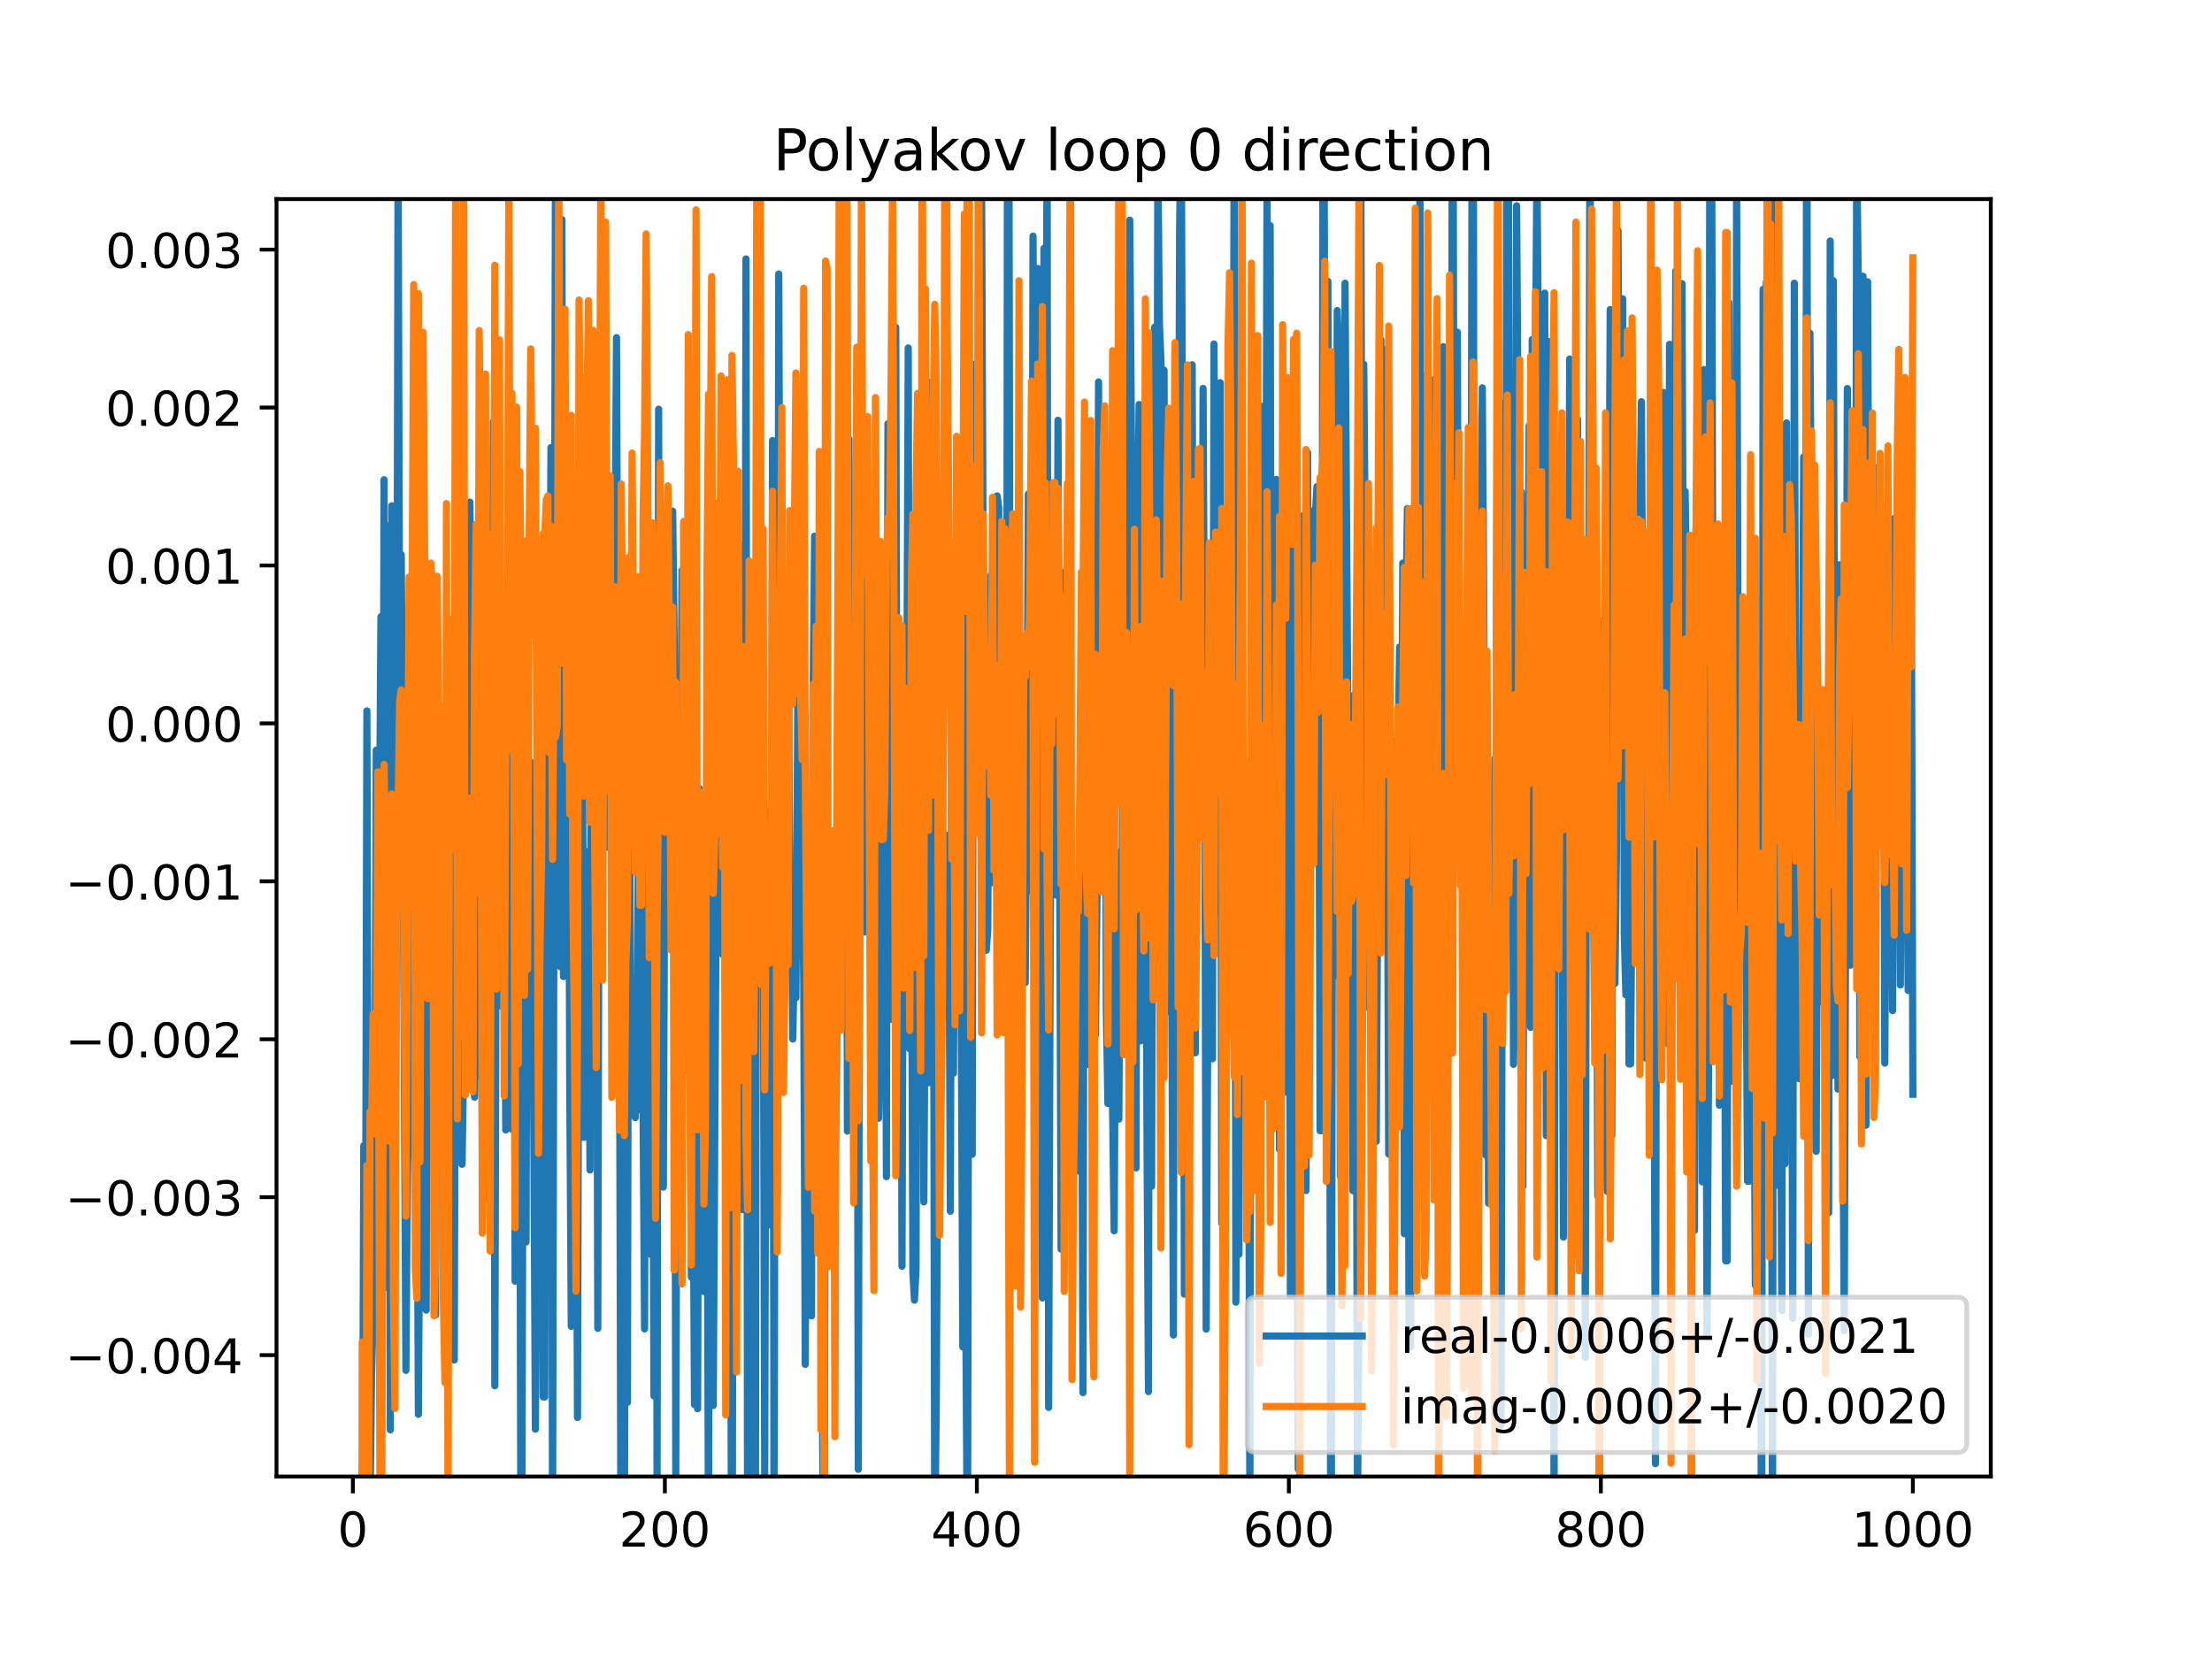 <?xml version="1.0" encoding="utf-8" standalone="no"?>
<!DOCTYPE svg PUBLIC "-//W3C//DTD SVG 1.1//EN"
  "http://www.w3.org/Graphics/SVG/1.1/DTD/svg11.dtd">
<!-- Created with matplotlib (https://matplotlib.org/) -->
<svg height="345.6pt" version="1.1" viewBox="0 0 460.8 345.6" width="460.8pt" xmlns="http://www.w3.org/2000/svg" xmlns:xlink="http://www.w3.org/1999/xlink">
 <defs>
  <style type="text/css">
*{stroke-linecap:butt;stroke-linejoin:round;}
  </style>
 </defs>
 <g id="figure_1">
  <g id="patch_1">
   <path d="M 0 345.6 
L 460.8 345.6 
L 460.8 0 
L 0 0 
z
" style="fill:#ffffff;"/>
  </g>
  <g id="axes_1">
   <g id="patch_2">
    <path d="M 57.6 307.584 
L 414.72 307.584 
L 414.72 41.472 
L 57.6 41.472 
z
" style="fill:#ffffff;"/>
   </g>
   <g id="matplotlib.axis_1">
    <g id="xtick_1">
     <g id="line2d_1">
      <defs>
       <path d="M 0 0 
L 0 3.5 
" id="m3146a5f436" style="stroke:#000000;stroke-width:0.8;"/>
      </defs>
      <g>
       <use style="stroke:#000000;stroke-width:0.8;" x="73.508" xlink:href="#m3146a5f436" y="307.584"/>
      </g>
     </g>
     <g id="text_1">
      <!-- 0 -->
      <defs>
       <path d="M 31.781 66.406 
Q 24.172 66.406 20.328 58.906 
Q 16.5 51.422 16.5 36.375 
Q 16.5 21.391 20.328 13.891 
Q 24.172 6.391 31.781 6.391 
Q 39.453 6.391 43.281 13.891 
Q 47.125 21.391 47.125 36.375 
Q 47.125 51.422 43.281 58.906 
Q 39.453 66.406 31.781 66.406 
z
M 31.781 74.219 
Q 44.047 74.219 50.516 64.516 
Q 56.984 54.828 56.984 36.375 
Q 56.984 17.969 50.516 8.266 
Q 44.047 -1.422 31.781 -1.422 
Q 19.531 -1.422 13.062 8.266 
Q 6.594 17.969 6.594 36.375 
Q 6.594 54.828 13.062 64.516 
Q 19.531 74.219 31.781 74.219 
z
" id="DejaVuSans-48"/>
      </defs>
      <g transform="translate(70.326 322.182)scale(0.1 -0.1)">
       <use xlink:href="#DejaVuSans-48"/>
      </g>
     </g>
    </g>
    <g id="xtick_2">
     <g id="line2d_2">
      <g>
       <use style="stroke:#000000;stroke-width:0.8;" x="138.504" xlink:href="#m3146a5f436" y="307.584"/>
      </g>
     </g>
     <g id="text_2">
      <!-- 200 -->
      <defs>
       <path d="M 19.188 8.297 
L 53.609 8.297 
L 53.609 0 
L 7.328 0 
L 7.328 8.297 
Q 12.938 14.109 22.625 23.891 
Q 32.328 33.688 34.812 36.531 
Q 39.547 41.844 41.422 45.531 
Q 43.312 49.219 43.312 52.781 
Q 43.312 58.594 39.234 62.25 
Q 35.156 65.922 28.609 65.922 
Q 23.969 65.922 18.812 64.312 
Q 13.672 62.703 7.812 59.422 
L 7.812 69.391 
Q 13.766 71.781 18.938 73 
Q 24.125 74.219 28.422 74.219 
Q 39.75 74.219 46.484 68.547 
Q 53.219 62.891 53.219 53.422 
Q 53.219 48.922 51.531 44.891 
Q 49.859 40.875 45.406 35.406 
Q 44.188 33.984 37.641 27.219 
Q 31.109 20.453 19.188 8.297 
z
" id="DejaVuSans-50"/>
      </defs>
      <g transform="translate(128.96 322.182)scale(0.1 -0.1)">
       <use xlink:href="#DejaVuSans-50"/>
       <use x="63.623" xlink:href="#DejaVuSans-48"/>
       <use x="127.246" xlink:href="#DejaVuSans-48"/>
      </g>
     </g>
    </g>
    <g id="xtick_3">
     <g id="line2d_3">
      <g>
       <use style="stroke:#000000;stroke-width:0.8;" x="203.5" xlink:href="#m3146a5f436" y="307.584"/>
      </g>
     </g>
     <g id="text_3">
      <!-- 400 -->
      <defs>
       <path d="M 37.797 64.312 
L 12.891 25.391 
L 37.797 25.391 
z
M 35.203 72.906 
L 47.609 72.906 
L 47.609 25.391 
L 58.016 25.391 
L 58.016 17.188 
L 47.609 17.188 
L 47.609 0 
L 37.797 0 
L 37.797 17.188 
L 4.891 17.188 
L 4.891 26.703 
z
" id="DejaVuSans-52"/>
      </defs>
      <g transform="translate(193.956 322.182)scale(0.1 -0.1)">
       <use xlink:href="#DejaVuSans-52"/>
       <use x="63.623" xlink:href="#DejaVuSans-48"/>
       <use x="127.246" xlink:href="#DejaVuSans-48"/>
      </g>
     </g>
    </g>
    <g id="xtick_4">
     <g id="line2d_4">
      <g>
       <use style="stroke:#000000;stroke-width:0.8;" x="268.495" xlink:href="#m3146a5f436" y="307.584"/>
      </g>
     </g>
     <g id="text_4">
      <!-- 600 -->
      <defs>
       <path d="M 33.016 40.375 
Q 26.375 40.375 22.484 35.828 
Q 18.609 31.297 18.609 23.391 
Q 18.609 15.531 22.484 10.953 
Q 26.375 6.391 33.016 6.391 
Q 39.656 6.391 43.531 10.953 
Q 47.406 15.531 47.406 23.391 
Q 47.406 31.297 43.531 35.828 
Q 39.656 40.375 33.016 40.375 
z
M 52.594 71.297 
L 52.594 62.312 
Q 48.875 64.062 45.094 64.984 
Q 41.312 65.922 37.594 65.922 
Q 27.828 65.922 22.672 59.328 
Q 17.531 52.734 16.797 39.406 
Q 19.672 43.656 24.016 45.922 
Q 28.375 48.188 33.594 48.188 
Q 44.578 48.188 50.953 41.516 
Q 57.328 34.859 57.328 23.391 
Q 57.328 12.156 50.688 5.359 
Q 44.047 -1.422 33.016 -1.422 
Q 20.359 -1.422 13.672 8.266 
Q 6.984 17.969 6.984 36.375 
Q 6.984 53.656 15.188 63.938 
Q 23.391 74.219 37.203 74.219 
Q 40.922 74.219 44.703 73.484 
Q 48.484 72.75 52.594 71.297 
z
" id="DejaVuSans-54"/>
      </defs>
      <g transform="translate(258.952 322.182)scale(0.1 -0.1)">
       <use xlink:href="#DejaVuSans-54"/>
       <use x="63.623" xlink:href="#DejaVuSans-48"/>
       <use x="127.246" xlink:href="#DejaVuSans-48"/>
      </g>
     </g>
    </g>
    <g id="xtick_5">
     <g id="line2d_5">
      <g>
       <use style="stroke:#000000;stroke-width:0.8;" x="333.491" xlink:href="#m3146a5f436" y="307.584"/>
      </g>
     </g>
     <g id="text_5">
      <!-- 800 -->
      <defs>
       <path d="M 31.781 34.625 
Q 24.75 34.625 20.719 30.859 
Q 16.703 27.094 16.703 20.516 
Q 16.703 13.922 20.719 10.156 
Q 24.75 6.391 31.781 6.391 
Q 38.812 6.391 42.859 10.172 
Q 46.922 13.969 46.922 20.516 
Q 46.922 27.094 42.891 30.859 
Q 38.875 34.625 31.781 34.625 
z
M 21.922 38.812 
Q 15.578 40.375 12.031 44.719 
Q 8.5 49.078 8.5 55.328 
Q 8.5 64.062 14.719 69.141 
Q 20.953 74.219 31.781 74.219 
Q 42.672 74.219 48.875 69.141 
Q 55.078 64.062 55.078 55.328 
Q 55.078 49.078 51.531 44.719 
Q 48 40.375 41.703 38.812 
Q 48.828 37.156 52.797 32.312 
Q 56.781 27.484 56.781 20.516 
Q 56.781 9.906 50.312 4.234 
Q 43.844 -1.422 31.781 -1.422 
Q 19.734 -1.422 13.25 4.234 
Q 6.781 9.906 6.781 20.516 
Q 6.781 27.484 10.781 32.312 
Q 14.797 37.156 21.922 38.812 
z
M 18.312 54.391 
Q 18.312 48.734 21.844 45.562 
Q 25.391 42.391 31.781 42.391 
Q 38.141 42.391 41.719 45.562 
Q 45.312 48.734 45.312 54.391 
Q 45.312 60.062 41.719 63.234 
Q 38.141 66.406 31.781 66.406 
Q 25.391 66.406 21.844 63.234 
Q 18.312 60.062 18.312 54.391 
z
" id="DejaVuSans-56"/>
      </defs>
      <g transform="translate(323.948 322.182)scale(0.1 -0.1)">
       <use xlink:href="#DejaVuSans-56"/>
       <use x="63.623" xlink:href="#DejaVuSans-48"/>
       <use x="127.246" xlink:href="#DejaVuSans-48"/>
      </g>
     </g>
    </g>
    <g id="xtick_6">
     <g id="line2d_6">
      <g>
       <use style="stroke:#000000;stroke-width:0.8;" x="398.487" xlink:href="#m3146a5f436" y="307.584"/>
      </g>
     </g>
     <g id="text_6">
      <!-- 1000 -->
      <defs>
       <path d="M 12.406 8.297 
L 28.516 8.297 
L 28.516 63.922 
L 10.984 60.406 
L 10.984 69.391 
L 28.422 72.906 
L 38.281 72.906 
L 38.281 8.297 
L 54.391 8.297 
L 54.391 0 
L 12.406 0 
z
" id="DejaVuSans-49"/>
      </defs>
      <g transform="translate(385.762 322.182)scale(0.1 -0.1)">
       <use xlink:href="#DejaVuSans-49"/>
       <use x="63.623" xlink:href="#DejaVuSans-48"/>
       <use x="127.246" xlink:href="#DejaVuSans-48"/>
       <use x="190.869" xlink:href="#DejaVuSans-48"/>
      </g>
     </g>
    </g>
   </g>
   <g id="matplotlib.axis_2">
    <g id="ytick_1">
     <g id="line2d_7">
      <defs>
       <path d="M 0 0 
L -3.5 0 
" id="m560078b0f2" style="stroke:#000000;stroke-width:0.8;"/>
      </defs>
      <g>
       <use style="stroke:#000000;stroke-width:0.8;" x="57.6" xlink:href="#m560078b0f2" y="282.294"/>
      </g>
     </g>
     <g id="text_7">
      <!-- −0.004 -->
      <defs>
       <path d="M 10.594 35.5 
L 73.188 35.5 
L 73.188 27.203 
L 10.594 27.203 
z
" id="DejaVuSans-8722"/>
       <path d="M 10.688 12.406 
L 21 12.406 
L 21 0 
L 10.688 0 
z
" id="DejaVuSans-46"/>
      </defs>
      <g transform="translate(13.592 286.093)scale(0.1 -0.1)">
       <use xlink:href="#DejaVuSans-8722"/>
       <use x="83.789" xlink:href="#DejaVuSans-48"/>
       <use x="147.412" xlink:href="#DejaVuSans-46"/>
       <use x="179.199" xlink:href="#DejaVuSans-48"/>
       <use x="242.822" xlink:href="#DejaVuSans-48"/>
       <use x="306.445" xlink:href="#DejaVuSans-52"/>
      </g>
     </g>
    </g>
    <g id="ytick_2">
     <g id="line2d_8">
      <g>
       <use style="stroke:#000000;stroke-width:0.8;" x="57.6" xlink:href="#m560078b0f2" y="249.395"/>
      </g>
     </g>
     <g id="text_8">
      <!-- −0.003 -->
      <defs>
       <path d="M 40.578 39.312 
Q 47.656 37.797 51.625 33 
Q 55.609 28.219 55.609 21.188 
Q 55.609 10.406 48.188 4.484 
Q 40.766 -1.422 27.094 -1.422 
Q 22.516 -1.422 17.656 -0.516 
Q 12.797 0.391 7.625 2.203 
L 7.625 11.719 
Q 11.719 9.328 16.594 8.109 
Q 21.484 6.891 26.812 6.891 
Q 36.078 6.891 40.938 10.547 
Q 45.797 14.203 45.797 21.188 
Q 45.797 27.641 41.281 31.266 
Q 36.766 34.906 28.719 34.906 
L 20.219 34.906 
L 20.219 43.016 
L 29.109 43.016 
Q 36.375 43.016 40.234 45.922 
Q 44.094 48.828 44.094 54.297 
Q 44.094 59.906 40.109 62.906 
Q 36.141 65.922 28.719 65.922 
Q 24.656 65.922 20.016 65.031 
Q 15.375 64.156 9.812 62.312 
L 9.812 71.094 
Q 15.438 72.656 20.344 73.438 
Q 25.25 74.219 29.594 74.219 
Q 40.828 74.219 47.359 69.109 
Q 53.906 64.016 53.906 55.328 
Q 53.906 49.266 50.438 45.094 
Q 46.969 40.922 40.578 39.312 
z
" id="DejaVuSans-51"/>
      </defs>
      <g transform="translate(13.592 253.194)scale(0.1 -0.1)">
       <use xlink:href="#DejaVuSans-8722"/>
       <use x="83.789" xlink:href="#DejaVuSans-48"/>
       <use x="147.412" xlink:href="#DejaVuSans-46"/>
       <use x="179.199" xlink:href="#DejaVuSans-48"/>
       <use x="242.822" xlink:href="#DejaVuSans-48"/>
       <use x="306.445" xlink:href="#DejaVuSans-51"/>
      </g>
     </g>
    </g>
    <g id="ytick_3">
     <g id="line2d_9">
      <g>
       <use style="stroke:#000000;stroke-width:0.8;" x="57.6" xlink:href="#m560078b0f2" y="216.495"/>
      </g>
     </g>
     <g id="text_9">
      <!-- −0.002 -->
      <g transform="translate(13.592 220.294)scale(0.1 -0.1)">
       <use xlink:href="#DejaVuSans-8722"/>
       <use x="83.789" xlink:href="#DejaVuSans-48"/>
       <use x="147.412" xlink:href="#DejaVuSans-46"/>
       <use x="179.199" xlink:href="#DejaVuSans-48"/>
       <use x="242.822" xlink:href="#DejaVuSans-48"/>
       <use x="306.445" xlink:href="#DejaVuSans-50"/>
      </g>
     </g>
    </g>
    <g id="ytick_4">
     <g id="line2d_10">
      <g>
       <use style="stroke:#000000;stroke-width:0.8;" x="57.6" xlink:href="#m560078b0f2" y="183.596"/>
      </g>
     </g>
     <g id="text_10">
      <!-- −0.001 -->
      <g transform="translate(13.592 187.395)scale(0.1 -0.1)">
       <use xlink:href="#DejaVuSans-8722"/>
       <use x="83.789" xlink:href="#DejaVuSans-48"/>
       <use x="147.412" xlink:href="#DejaVuSans-46"/>
       <use x="179.199" xlink:href="#DejaVuSans-48"/>
       <use x="242.822" xlink:href="#DejaVuSans-48"/>
       <use x="306.445" xlink:href="#DejaVuSans-49"/>
      </g>
     </g>
    </g>
    <g id="ytick_5">
     <g id="line2d_11">
      <g>
       <use style="stroke:#000000;stroke-width:0.8;" x="57.6" xlink:href="#m560078b0f2" y="150.696"/>
      </g>
     </g>
     <g id="text_11">
      <!-- 0.000 -->
      <g transform="translate(21.972 154.495)scale(0.1 -0.1)">
       <use xlink:href="#DejaVuSans-48"/>
       <use x="63.623" xlink:href="#DejaVuSans-46"/>
       <use x="95.41" xlink:href="#DejaVuSans-48"/>
       <use x="159.033" xlink:href="#DejaVuSans-48"/>
       <use x="222.656" xlink:href="#DejaVuSans-48"/>
      </g>
     </g>
    </g>
    <g id="ytick_6">
     <g id="line2d_12">
      <g>
       <use style="stroke:#000000;stroke-width:0.8;" x="57.6" xlink:href="#m560078b0f2" y="117.797"/>
      </g>
     </g>
     <g id="text_12">
      <!-- 0.001 -->
      <g transform="translate(21.972 121.596)scale(0.1 -0.1)">
       <use xlink:href="#DejaVuSans-48"/>
       <use x="63.623" xlink:href="#DejaVuSans-46"/>
       <use x="95.41" xlink:href="#DejaVuSans-48"/>
       <use x="159.033" xlink:href="#DejaVuSans-48"/>
       <use x="222.656" xlink:href="#DejaVuSans-49"/>
      </g>
     </g>
    </g>
    <g id="ytick_7">
     <g id="line2d_13">
      <g>
       <use style="stroke:#000000;stroke-width:0.8;" x="57.6" xlink:href="#m560078b0f2" y="84.897"/>
      </g>
     </g>
     <g id="text_13">
      <!-- 0.002 -->
      <g transform="translate(21.972 88.696)scale(0.1 -0.1)">
       <use xlink:href="#DejaVuSans-48"/>
       <use x="63.623" xlink:href="#DejaVuSans-46"/>
       <use x="95.41" xlink:href="#DejaVuSans-48"/>
       <use x="159.033" xlink:href="#DejaVuSans-48"/>
       <use x="222.656" xlink:href="#DejaVuSans-50"/>
      </g>
     </g>
    </g>
    <g id="ytick_8">
     <g id="line2d_14">
      <g>
       <use style="stroke:#000000;stroke-width:0.8;" x="57.6" xlink:href="#m560078b0f2" y="51.998"/>
      </g>
     </g>
     <g id="text_14">
      <!-- 0.003 -->
      <g transform="translate(21.972 55.797)scale(0.1 -0.1)">
       <use xlink:href="#DejaVuSans-48"/>
       <use x="63.623" xlink:href="#DejaVuSans-46"/>
       <use x="95.41" xlink:href="#DejaVuSans-48"/>
       <use x="159.033" xlink:href="#DejaVuSans-48"/>
       <use x="222.656" xlink:href="#DejaVuSans-51"/>
      </g>
     </g>
    </g>
   </g>
   <g id="line2d_15">
    <path clip-path="url(#pd3ad56c6e3)" d="M 75.346 346.6 
L 75.458 334.878 
L 75.783 238.669 
L 76.108 283.081 
L 76.433 148.091 
L 76.758 281.215 
L 77.083 314.255 
L 77.408 285.943 
L 77.732 274.482 
L 78.057 252.224 
L 78.382 156.274 
L 78.707 210.055 
L 79.032 175.92 
L 79.357 128.472 
L 79.682 223.442 
L 80.007 99.946 
L 80.332 268.198 
L 80.982 109.555 
L 81.307 297.858 
L 81.632 105.36 
L 81.957 151.348 
L 82.282 251.237 
L 82.607 183.919 
L 82.932 32.067 
L 83.257 141.798 
L 83.582 115.545 
L 83.907 162.242 
L 84.557 285.471 
L 84.882 244.563 
L 85.207 228.127 
L 85.532 164.902 
L 85.857 155.044 
L 86.182 157.656 
L 86.507 114.05 
L 86.832 222.993 
L 87.157 294.626 
L 87.482 239.297 
L 87.807 148.487 
L 88.132 214.88 
L 88.457 147.521 
L 88.782 272.919 
L 89.107 151.219 
L 89.432 142.297 
L 89.757 154.437 
L 90.082 120.07 
L 90.407 227.554 
L 90.732 273.918 
L 91.057 179.576 
L 91.382 150.704 
L 91.707 192.866 
L 92.032 203.955 
L 92.357 248.774 
L 92.682 217.279 
L 93.007 253.394 
L 93.331 240.725 
L 93.656 197.359 
L 93.981 212.707 
L 94.631 283.307 
L 94.956 168.038 
L 95.281 185.502 
L 95.606 213.514 
L 95.931 201.207 
L 96.256 242.544 
L 96.581 221.207 
L 96.906 225.251 
L 97.231 220.355 
L 97.556 201.759 
L 97.881 104.594 
L 98.206 135.76 
L 98.531 123.358 
L 98.856 228.561 
L 99.181 176.002 
L 99.506 224.211 
L 100.156 136.506 
L 100.481 244.492 
L 100.806 159.987 
L 101.131 249.425 
L 101.456 191.974 
L 101.781 193.787 
L 102.106 181.821 
L 102.431 243.494 
L 102.756 87.856 
L 103.081 288.679 
L 103.406 167.998 
L 103.731 142.867 
L 104.056 202.947 
L 104.381 209.578 
L 104.706 127.807 
L 105.356 235.397 
L 105.681 227.837 
L 106.006 129.173 
L 106.331 142.018 
L 106.656 235.263 
L 106.981 97.153 
L 107.306 266.889 
L 107.631 178.457 
L 107.956 226.478 
L 108.281 217.799 
L 108.563 346.6 
M 108.652 346.6 
L 108.931 228.94 
L 109.255 170.125 
L 109.58 258.75 
L 109.905 151.775 
L 110.23 179.599 
L 110.555 158.759 
L 110.88 173.524 
L 111.53 297.731 
L 111.855 242.711 
L 112.18 278.933 
L 112.505 183.859 
L 112.83 141.103 
L 113.155 291.007 
L 113.48 291.007 
L 113.805 123.446 
L 114.13 129.781 
L 114.455 149.521 
L 114.78 93.24 
L 115.105 320.836 
L 115.755 12.926 
L 116.08 135.578 
L 116.405 112.407 
L 116.73 201.371 
L 117.055 45.751 
L 117.38 203.437 
L 117.705 139.883 
L 118.03 164.89 
L 118.355 121.296 
L 118.68 224.735 
L 119.005 276.294 
L 119.33 147.629 
L 119.655 146.03 
L 119.98 209.296 
L 120.305 295.302 
L 120.63 169.574 
L 120.955 190.539 
L 121.28 124.047 
L 121.605 236.934 
L 121.93 221.006 
L 122.255 178.939 
L 122.58 177.376 
L 122.905 243.726 
L 123.23 125.154 
L 123.555 98.251 
L 123.88 146.997 
L 124.205 138.744 
L 124.53 276.724 
L 124.855 141.335 
L 125.179 176.285 
L 125.504 132.031 
L 125.829 144.753 
L 126.154 171.354 
L 126.479 176.501 
L 126.804 111.464 
L 127.129 146.441 
L 127.454 117.53 
L 127.779 167.377 
L 128.429 70.337 
L 128.754 160.36 
L 129.079 218.825 
L 129.404 341.191 
L 129.729 229.772 
L 130.054 325.553 
L 130.379 202.359 
L 130.704 292.133 
L 131.029 120.799 
L 131.354 224.137 
L 131.679 210.455 
L 132.004 228.026 
L 132.329 232.819 
L 132.654 224.468 
L 132.979 177.994 
L 133.304 231.146 
L 133.629 231.146 
L 133.954 229.538 
L 134.279 276.838 
L 134.604 155.303 
L 134.929 192.185 
L 135.254 254.646 
L 135.579 261.32 
L 135.904 194.597 
L 136.229 290.806 
L 136.554 115.663 
L 136.879 308.409 
L 137.204 85.246 
L 137.529 240.203 
L 137.854 230.982 
L 138.179 247.292 
L 138.504 166.402 
L 138.829 116.723 
L 139.154 102.934 
L 139.479 163.287 
L 139.804 196.56 
L 140.129 106.483 
L 140.454 134.09 
L 140.779 307.249 
L 141.103 190.015 
L 141.428 222.678 
L 141.753 183.285 
L 142.078 118.824 
L 142.403 139.08 
L 142.728 151.696 
L 143.053 223.06 
L 143.378 153.758 
L 144.028 266.056 
L 144.353 236.572 
L 144.678 292.617 
L 145.003 173.915 
L 145.328 293.467 
L 145.653 164.219 
L 145.978 218.395 
L 146.303 195.438 
L 146.628 269.066 
L 147.278 222.975 
L 147.603 326.072 
L 147.928 139.964 
L 148.253 256.921 
L 148.578 292.791 
L 149.228 179.941 
L 149.553 191.121 
L 149.878 189.465 
L 150.203 134.951 
L 150.528 198.83 
L 150.853 103.937 
L 151.178 254.815 
L 151.503 184.909 
L 151.828 200.503 
L 152.153 232.555 
L 152.431 346.6 
M 152.509 346.6 
L 152.803 166.589 
L 153.128 205.974 
L 153.453 177.177 
L 153.778 177.814 
L 154.103 196.416 
L 154.428 113.541 
L 154.753 251.987 
L 155.078 234.757 
L 155.403 53.941 
L 155.728 315.366 
L 156.053 339.949 
L 156.378 265.439 
L 156.703 322.001 
L 157.027 216.892 
L 157.352 331.807 
L 157.677 66.039 
L 158.002 24.944 
L 158.327 134.488 
L 158.652 184.972 
L 158.977 184.236 
L 159.302 307.383 
L 159.627 168.945 
L 159.952 172.024 
L 160.602 255.217 
L 160.927 91.772 
L 161.252 324.478 
L 161.577 147.079 
L 161.902 248.706 
L 162.227 57.082 
L 162.552 151.294 
L 162.877 211.192 
L 163.202 190.343 
L 163.527 185.269 
L 163.852 168.195 
L 164.177 123.814 
L 164.502 183.104 
L 164.827 183.104 
L 165.152 216.458 
L 165.477 198.943 
L 165.802 207.844 
L 166.452 106.556 
L 166.777 171.083 
L 167.102 178.822 
L 167.427 204.534 
L 167.752 284.215 
L 168.077 194.382 
L 168.402 240.846 
L 168.727 167.776 
L 169.052 274.119 
L 169.377 145.149 
L 169.702 111.691 
L 170.027 166.819 
L 170.352 250.457 
L 171.002 211.512 
L 171.327 293.905 
L 171.652 332.698 
L 171.977 213.042 
L 172.302 232.333 
L 172.627 240.394 
L 172.951 224.46 
L 173.276 236.153 
L 173.601 228.455 
L 173.926 246.787 
L 174.251 224.204 
L 174.576 171.267 
L 174.901 197.618 
L 175.226 98.93 
L 175.551 211.858 
L 175.876 170.039 
L 176.201 40.062 
L 176.526 235.626 
L 176.851 91.455 
L 177.176 160.986 
L 177.501 178.098 
L 177.826 218.923 
L 178.151 138.023 
L 178.476 139.272 
L 178.801 306.093 
L 179.126 154.871 
L 179.451 144.766 
L 179.776 194.142 
L 180.101 194.142 
L 180.426 94.206 
L 180.751 187.477 
L 181.076 188.197 
L 181.401 136.339 
L 181.726 191.551 
L 182.051 128.136 
L 182.376 106.118 
L 182.701 195.001 
L 183.026 232.948 
L 183.351 216.306 
L 183.676 186.871 
L 184.001 119.489 
L 184.326 137.595 
L 184.651 245.118 
L 184.976 88.281 
L 185.301 88.281 
L 185.626 212.322 
L 185.951 196.713 
L 186.601 68.203 
L 186.926 200.398 
L 187.251 218.003 
L 187.576 144.254 
L 187.901 263.772 
L 188.226 163.732 
L 188.55 144.387 
L 188.875 157.391 
L 189.2 72.483 
L 189.525 218.523 
L 189.85 178.167 
L 190.175 265.24 
L 190.5 270.853 
L 190.825 264.362 
L 191.15 120.639 
L 191.475 219.604 
L 192.125 135.822 
L 192.45 250.372 
L 192.775 195.615 
L 193.1 198.906 
L 193.425 225.567 
L 193.75 79.646 
L 194.075 184.238 
L 194.4 150.747 
L 194.725 321.305 
L 195.05 291.187 
L 195.375 228.638 
L 195.7 143.819 
L 196.025 189.408 
L 196.35 184.975 
L 196.675 200.662 
L 197 205.778 
L 197.325 173.985 
L 197.65 179.976 
L 197.975 252.321 
L 198.3 142.678 
L 198.625 223.571 
L 198.95 161.676 
L 199.275 144.321 
L 199.6 144.625 
L 199.925 162.787 
L 200.25 213.059 
L 200.575 280.589 
L 200.9 76.599 
L 201.225 278.223 
L 201.55 331.718 
L 201.875 140.236 
L 202.2 158.162 
L 202.525 240.461 
L 202.85 75.892 
L 203.175 166.421 
L 203.5 142.31 
L 203.825 158.881 
L 204.474 36.547 
L 205.124 197.959 
L 205.449 197.959 
L 205.774 193.714 
L 206.099 125.37 
L 206.424 119.825 
L 206.749 183.857 
L 207.074 179.353 
L 207.724 103.307 
L 208.049 105.756 
L 208.374 184.114 
L 208.699 133.211 
L 209.024 116.925 
L 209.349 136.371 
L 209.674 208.452 
L 209.904 -1 
M 210.138 -1 
L 210.324 114.827 
L 210.974 230.879 
L 211.299 165.485 
L 211.624 214.939 
L 211.949 231.873 
L 212.274 101.581 
L 212.599 186.368 
L 212.924 155.553 
L 213.249 204.712 
L 213.574 204.712 
L 213.899 164.584 
L 214.224 102.927 
L 214.549 177.239 
L 214.874 185.623 
L 215.199 49.183 
L 215.849 193.81 
L 216.174 55.93 
L 216.499 75.682 
L 216.824 86.694 
L 217.149 270.377 
L 217.474 51.745 
L 217.799 138.007 
L 218.124 25.896 
L 218.449 293.194 
L 218.774 195.953 
L 219.099 149.114 
L 219.424 169.814 
L 219.749 169.814 
L 220.074 186.483 
L 220.398 87.551 
L 221.048 260.227 
L 221.373 140.088 
L 221.698 239.973 
L 222.023 118.914 
L 222.348 248.44 
L 222.673 248.44 
L 222.998 202.736 
L 223.323 240.851 
L 223.648 221.397 
L 223.973 214.651 
L 224.298 242.129 
L 224.623 242.129 
L 224.948 244.069 
L 225.273 191.118 
L 225.598 290.112 
L 225.923 118.938 
L 226.248 129.084 
L 226.573 221.718 
L 226.898 221.626 
L 227.223 125.794 
L 227.548 148.045 
L 227.873 127.828 
L 228.198 215.54 
L 228.523 186.886 
L 228.848 79.569 
L 229.173 162.478 
L 229.498 85.156 
L 229.823 131.99 
L 230.148 98.84 
L 230.473 210.702 
L 230.798 229.865 
L 231.123 168.733 
L 231.448 167.448 
L 231.773 230.943 
L 232.098 256.394 
L 232.423 197.765 
L 232.748 188.031 
L 233.073 233.124 
L 233.398 177.458 
L 233.723 204.329 
L 234.048 91.751 
L 234.373 182.846 
L 234.698 193.293 
L 235.023 158.744 
L 235.348 45.863 
L 235.998 129.839 
L 236.647 243.304 
L 236.972 115.779 
L 237.297 84.266 
L 237.622 216.825 
L 237.947 154.509 
L 238.272 139.755 
L 238.597 103.56 
L 238.922 232.787 
L 239.247 289.895 
L 239.572 83.564 
L 239.897 247.13 
L 240.222 137.023 
L 240.547 68.14 
L 240.872 197.411 
L 241.197 32.441 
L 241.522 67.134 
L 241.847 75.223 
L 242.172 124.975 
L 242.497 77.124 
L 242.822 204.798 
L 243.147 137.384 
L 243.472 203.784 
L 243.797 210.875 
L 244.122 210.875 
L 244.447 278.114 
L 244.772 73.046 
L 245.097 121.286 
L 245.422 134.034 
L 245.747 46.622 
L 246.072 22.487 
L 246.397 114.424 
L 246.722 269.594 
L 247.047 154.788 
L 247.372 222.133 
L 247.697 135.154 
L 248.022 196.031 
L 248.347 75.992 
L 248.672 165.019 
L 248.997 219.328 
L 249.647 104.072 
L 249.972 125.98 
L 250.297 158.515 
L 250.622 80.902 
L 250.947 146.733 
L 251.272 276.875 
L 251.922 149.241 
L 252.246 169.242 
L 252.571 220.562 
L 252.896 71.66 
L 253.546 190.214 
L 253.871 190.214 
L 254.196 79.723 
L 254.521 254.839 
L 254.846 214.905 
L 255.171 151.68 
L 255.496 114.055 
L 255.821 129.87 
L 256.146 92.287 
L 256.471 198.925 
L 256.796 196.805 
L 257.121 5.129 
L 257.446 271.26 
L 257.771 228.23 
L 258.096 261.287 
L 258.421 127.889 
L 258.746 161.701 
L 259.396 202.221 
L 259.721 182.587 
L 260.046 198.608 
L 260.371 313.737 
L 260.696 111.459 
L 261.021 156.723 
L 261.346 70.383 
L 261.996 225.071 
L 262.321 84.398 
L 262.646 205.059 
L 262.971 154.113 
L 263.296 84.597 
L 263.621 145.541 
L 263.946 39.505 
L 264.271 136.544 
L 264.596 47.003 
L 264.921 219.429 
L 265.246 180.681 
L 265.571 167.884 
L 265.896 99.878 
L 266.221 106.261 
L 266.546 239.448 
L 266.871 161.953 
L 267.196 184.58 
L 267.521 227.56 
L 267.846 102.313 
L 268.17 89.099 
L 268.495 151.583 
L 268.82 269.938 
L 269.145 269.938 
L 269.47 106.148 
L 269.795 162.173 
L 270.445 306.048 
L 270.77 114.423 
L 271.095 206.083 
L 271.42 107.457 
L 272.07 248.014 
L 272.395 94.285 
L 272.72 173.767 
L 273.045 118.173 
L 273.37 175.124 
L 273.695 106.357 
L 274.02 107.298 
L 274.345 101.381 
L 274.67 117.884 
L 274.995 235.541 
L 275.32 235.541 
L 275.621 -1 
M 275.711 -1 
L 276.295 166.708 
L 276.62 58.608 
L 276.945 177.849 
L 277.253 346.6 
M 277.286 346.6 
L 277.595 166.26 
L 277.92 147.17 
L 278.245 203.241 
L 278.57 64.701 
L 278.895 75.44 
L 279.22 245.033 
L 279.545 94.243 
L 279.87 242.233 
L 280.195 59.001 
L 280.845 160.456 
L 281.17 156.504 
L 281.495 163.958 
L 281.82 248.048 
L 282.145 144.751 
L 282.47 181.866 
L 282.795 314.04 
L 283.12 267.07 
L 283.445 16.203 
L 283.769 145.703 
L 284.094 75.882 
L 284.419 113.485 
L 284.744 209.771 
L 285.069 137.216 
L 285.394 133.838 
L 285.719 233.31 
L 286.044 157.015 
L 286.369 161.281 
L 286.694 237.77 
L 287.669 70.787 
L 287.994 187.213 
L 288.319 192.612 
L 288.644 72.823 
L 289.294 240.405 
L 289.619 200.018 
L 289.944 178.072 
L 290.269 196.74 
L 290.594 154.265 
L 290.919 160.069 
L 291.244 155.891 
L 291.569 134.768 
L 291.894 193.021 
L 292.219 117.312 
L 292.544 257.009 
L 292.869 127.639 
L 293.194 105.949 
L 293.519 280.596 
L 293.844 280.596 
L 294.169 190.356 
L 294.494 141.993 
L 294.819 191.855 
L 295.144 54.705 
L 295.469 205.262 
L 295.794 35.893 
L 296.119 239.131 
L 296.444 238.247 
L 296.769 78.343 
L 297.094 98.311 
L 297.419 161.651 
L 297.744 165.121 
L 298.069 116.616 
L 298.394 223.236 
L 298.719 79.074 
L 299.044 134.918 
L 299.369 110.408 
L 299.693 185.438 
L 300.018 230.657 
L 300.343 94.533 
L 300.668 72.217 
L 300.993 164.576 
L 301.318 164.576 
L 301.643 95.518 
L 301.968 98.09 
L 302.293 148.761 
L 302.583 -1 
M 302.657 -1 
L 302.943 137.157 
L 303.268 115.391 
L 303.593 69.211 
L 303.918 173.454 
L 304.243 130.17 
L 304.568 130.17 
L 304.893 210.743 
L 305.218 201.768 
L 305.868 99.018 
L 306.193 260.406 
L 306.718 -1 
M 306.894 -1 
L 307.168 210.761 
L 307.493 289.29 
L 307.818 189.006 
L 308.143 192.515 
L 308.468 124.272 
L 308.793 80.792 
L 309.118 129.686 
L 309.443 240.571 
L 309.768 164.738 
L 310.093 250.647 
L 310.418 223.765 
L 310.743 212.13 
L 311.068 212.13 
L 311.393 158.059 
L 311.718 168.489 
L 312.368 124.702 
L 312.693 296.867 
L 313.018 153.256 
L 313.343 83.925 
L 313.668 163.639 
L 313.923 -1 
M 314.111 -1 
L 314.643 165.447 
L 314.968 130.036 
L 315.293 221.714 
L 315.617 202.326 
L 315.942 42.87 
L 316.267 94.444 
L 316.592 113.123 
L 316.917 102.48 
L 317.242 247.113 
L 317.567 146.933 
L 317.892 131.968 
L 318.217 139.321 
L 318.542 88.735 
L 318.867 214.012 
L 319.192 70.719 
L 319.517 73.168 
L 319.842 79.902 
L 320.167 34.485 
L 320.492 74.781 
L 320.817 129.211 
L 321.142 123.76 
L 321.467 97.589 
L 321.792 61.063 
L 322.117 236.576 
L 322.442 75.413 
L 322.767 71.154 
L 323.092 163.674 
L 323.417 190.412 
L 323.742 314.138 
L 324.067 105.953 
L 324.392 105.953 
L 324.717 160.616 
L 325.042 147.141 
L 325.367 174.724 
L 325.692 257.721 
L 326.017 119.363 
L 326.342 147.67 
L 326.667 147.67 
L 326.992 74.781 
L 327.642 155.829 
L 327.967 131.011 
L 328.292 261.473 
L 328.617 87.352 
L 328.942 232.984 
L 329.267 157.046 
L 329.592 192.297 
L 329.917 136.968 
L 330.242 282.749 
L 330.567 116.133 
L 330.892 183.761 
L 331.217 17.251 
L 331.541 141.463 
L 331.866 172.809 
L 332.191 216.394 
L 332.516 150.06 
L 332.841 249.118 
L 333.166 129.301 
L 333.491 209.145 
L 333.816 203.837 
L 334.141 143.296 
L 334.466 230.284 
L 334.791 248.183 
L 335.116 124.086 
L 335.441 64.482 
L 335.766 236.531 
L 336.091 118.243 
L 336.416 204.87 
L 336.741 177.836 
L 337.066 48.059 
L 337.391 118.15 
L 337.716 68.517 
L 338.041 62.247 
L 338.366 194.475 
L 338.691 207.251 
L 339.016 97.232 
L 339.341 221.638 
L 339.666 221.638 
L 339.991 181.5 
L 340.316 183.775 
L 340.641 136.171 
L 340.966 129.092 
L 341.291 129.092 
L 341.941 83.684 
L 342.266 147.024 
L 342.916 220.474 
L 343.241 136.23 
L 343.566 152.358 
L 343.891 101.088 
L 344.216 89.043 
L 344.866 304.914 
L 345.191 103.768 
L 345.516 194.426 
L 346.166 114.757 
L 346.491 81.733 
L 347.141 211.631 
L 347.465 217.482 
L 347.79 71.734 
L 348.115 102.241 
L 348.44 168.205 
L 348.765 141.933 
L 349.09 56.468 
L 349.415 190.044 
L 349.74 140.771 
L 350.065 169.311 
L 350.39 59.09 
L 350.715 138.975 
L 351.04 102.378 
L 351.365 125.314 
L 351.69 160.551 
L 352.015 120.991 
L 352.34 158.183 
L 352.665 113.824 
L 352.99 256.331 
L 353.315 109.932 
L 353.64 174.42 
L 353.965 201.703 
L 354.29 142.142 
L 354.615 246.201 
L 354.94 76.982 
L 355.265 140.103 
L 355.59 278.504 
L 355.915 222.882 
L 356.22 -1 
M 356.362 -1 
L 356.565 23.856 
L 356.89 163.615 
L 357.215 109.531 
L 357.54 109.531 
L 357.865 144.75 
L 358.19 230.243 
L 358.515 111.99 
L 358.84 123.834 
L 359.165 172.997 
L 359.49 262.656 
L 359.815 262.656 
L 360.14 62.994 
L 360.465 201.055 
L 360.79 225.219 
L 361.115 221.967 
L 361.44 216.837 
L 361.765 36.581 
L 362.09 144.319 
L 362.415 124.363 
L 362.74 151.477 
L 363.065 131.185 
L 363.389 140.772 
L 364.039 246.054 
L 364.364 246.054 
L 364.689 178.58 
L 365.014 188.916 
L 365.339 203.733 
L 365.664 267.719 
L 366.314 149.89 
L 366.639 149.89 
L 366.947 346.6 
M 366.976 346.6 
L 367.289 60.274 
L 367.614 224.581 
L 367.939 58.787 
L 368.264 177.605 
L 368.589 180.209 
L 368.914 130.844 
L 369.239 332.967 
L 369.564 39.418 
L 369.889 73.605 
L 370.214 207.778 
L 370.539 246.987 
L 370.864 209.585 
L 371.189 273.002 
L 371.514 117.218 
L 371.839 242.453 
L 372.164 88.085 
L 372.489 195.737 
L 372.814 105.284 
L 373.139 167.48 
L 373.464 274.626 
L 373.789 59 
L 374.114 173.505 
L 374.439 171.615 
L 374.764 224.698 
L 375.089 224.468 
L 375.739 95.218 
L 376.064 220.297 
L 376.378 -1 
M 376.397 -1 
L 376.714 277.943 
L 377.039 69.415 
L 377.364 114.798 
L 377.689 193.297 
L 378.014 200.603 
L 378.339 239.844 
L 378.664 174.667 
L 378.989 175.449 
L 379.313 208.704 
L 379.638 167.022 
L 380.288 220.795 
L 380.613 152.32 
L 380.938 252.662 
L 381.263 50.201 
L 381.588 224.087 
L 381.913 58.48 
L 382.238 173.181 
L 382.563 169.982 
L 382.888 226.882 
L 383.213 117.649 
L 384.188 277.177 
L 384.838 80.935 
L 385.163 114.634 
L 385.488 201.051 
L 385.813 184.216 
L 386.138 147.45 
L 386.463 190.322 
L 386.788 29.595 
L 387.113 59.716 
L 387.438 220.116 
L 387.763 83.85 
L 388.088 57.543 
L 388.413 234.396 
L 388.738 234.396 
L 389.063 58.693 
L 389.388 142.794 
L 389.713 141.497 
L 390.038 117.974 
L 390.363 181.061 
L 390.688 97.439 
L 391.013 149.214 
L 391.338 99.545 
L 391.663 168.888 
L 391.988 170.461 
L 392.313 115.711 
L 392.638 221.472 
L 392.963 162.351 
L 393.288 135.739 
L 393.613 182.544 
L 393.938 151.91 
L 394.263 210.525 
L 394.588 108.02 
L 394.912 112.826 
L 395.237 153.425 
L 395.562 154.822 
L 395.887 205.184 
L 396.212 89.457 
L 396.537 131.729 
L 396.862 85.141 
L 397.187 169.08 
L 397.512 206.328 
L 398.162 119.405 
L 398.487 227.953 
L 398.487 227.953 
" style="fill:none;stroke:#1f77b4;stroke-linecap:square;stroke-width:1.5;"/>
   </g>
   <g id="line2d_16">
    <path clip-path="url(#pd3ad56c6e3)" d="M 75.34 346.6 
L 75.458 279.574 
L 75.783 297.271 
L 75.946 346.6 
M 76.211 346.6 
L 76.433 242.801 
L 76.758 316.371 
L 77.083 231.584 
L 77.408 235.746 
L 77.732 211.273 
L 78.382 236.289 
L 78.707 160.79 
L 79.254 346.6 
M 79.432 346.6 
L 80.007 159.257 
L 80.657 205.763 
L 80.982 237.685 
L 81.307 226.452 
L 81.632 165.418 
L 81.957 268.898 
L 82.282 293.409 
L 82.607 180.048 
L 82.932 168.438 
L 83.257 146.224 
L 83.582 143.717 
L 83.907 161.806 
L 84.557 253.332 
L 85.207 120.231 
L 85.532 188.661 
L 86.182 59.276 
L 86.507 264.015 
L 86.832 270.482 
L 87.157 61.16 
L 87.482 242.062 
L 88.132 69.193 
L 88.457 115.218 
L 88.782 124.601 
L 89.107 208.009 
L 89.432 119.584 
L 89.757 117.298 
L 90.082 121.558 
L 90.407 274.099 
L 90.732 262.264 
L 91.057 120.03 
L 91.382 146.121 
L 91.707 183.399 
L 92.032 147.269 
L 92.357 270.422 
L 92.682 288.012 
L 93.007 104.904 
L 93.331 321.153 
L 93.656 138.662 
L 93.981 128.986 
L 94.306 145.741 
L 94.631 176.962 
L 94.956 14.951 
L 95.281 233.079 
L 95.606 108.985 
L 95.931 186.14 
L 96.256 216.142 
L 96.581 17.989 
L 96.906 228.081 
L 97.231 179.179 
L 97.556 166.24 
L 97.881 226.807 
L 98.206 175.236 
L 98.531 227.45 
L 98.856 135.483 
L 99.181 109.198 
L 99.506 186.006 
L 99.831 68.875 
L 100.156 110.899 
L 100.481 256.894 
L 100.806 117.039 
L 101.131 77.91 
L 101.456 179.447 
L 101.781 205.733 
L 102.106 260.607 
L 102.431 111.241 
L 102.756 172.127 
L 103.081 55.25 
L 103.406 206.051 
L 103.731 162.52 
L 104.056 70.805 
L 104.381 191.877 
L 104.706 142.203 
L 105.031 228.301 
L 105.356 159.03 
L 105.681 131.388 
L 106.006 37.377 
L 106.331 156.199 
L 106.656 81.929 
L 106.981 130.938 
L 107.306 255.762 
L 107.631 84.816 
L 107.956 221.609 
L 108.281 98.209 
L 108.606 126.192 
L 109.255 207.328 
L 109.58 112.65 
L 109.905 201.93 
L 110.23 112.742 
L 110.555 72.679 
L 111.205 132.232 
L 111.53 89.254 
L 112.18 240.244 
L 112.505 196.223 
L 112.83 178.331 
L 113.155 111.159 
L 113.48 111.159 
L 113.805 104.103 
L 114.13 103.307 
L 114.455 156.801 
L 114.78 109.568 
L 115.105 179.012 
L 115.43 133.963 
L 115.755 153.51 
L 116.08 151.164 
L 116.405 30.04 
L 116.73 138.182 
L 117.055 83.754 
L 117.38 127.508 
L 117.705 64.42 
L 118.03 158.318 
L 118.355 92.78 
L 118.68 169.577 
L 119.005 86.515 
L 119.33 185.132 
L 119.655 215.192 
L 119.98 268.974 
L 120.305 212.987 
L 120.63 62.499 
L 121.605 165.832 
L 121.93 78.536 
L 122.255 86.619 
L 122.58 62.632 
L 122.905 171.276 
L 123.23 84.019 
L 123.555 68.808 
L 123.88 174.227 
L 124.205 222.388 
L 124.53 79.046 
L 124.855 113.95 
L 125.179 31.398 
L 125.504 204.176 
L 126.154 46.256 
L 126.479 124.247 
L 126.804 164.978 
L 127.129 99.134 
L 127.454 228.572 
L 127.779 214.4 
L 128.104 122.236 
L 128.429 179.81 
L 129.079 235.473 
L 129.404 100.795 
L 129.729 129.545 
L 130.054 236.567 
L 130.379 200.159 
L 130.704 191.196 
L 131.029 116.067 
L 131.354 160.868 
L 131.679 94.389 
L 132.329 181.705 
L 132.654 170.264 
L 132.979 120.118 
L 133.304 188.589 
L 133.629 188.589 
L 133.954 108.086 
L 134.279 89.899 
L 134.604 48.732 
L 134.929 99.666 
L 135.254 199.495 
L 135.579 134.385 
L 135.904 108.892 
L 136.229 142.34 
L 136.554 253.774 
L 136.879 192.332 
L 137.204 161.954 
L 137.529 96.354 
L 137.854 132.311 
L 138.179 122.097 
L 138.504 173.369 
L 138.829 149.811 
L 139.154 101.222 
L 139.479 139.918 
L 139.804 197.938 
L 140.129 126.471 
L 140.454 264.559 
L 140.779 142.138 
L 141.103 232.523 
L 141.428 207.896 
L 142.078 267.462 
L 142.403 108.649 
L 142.728 137.414 
L 143.053 193.991 
L 143.378 69.71 
L 143.703 225.417 
L 144.028 263.509 
L 144.353 140.44 
L 144.678 147.783 
L 145.003 43.722 
L 145.328 235.332 
L 145.653 164.887 
L 145.978 203.403 
L 146.303 194.503 
L 146.628 250.834 
L 146.953 234.937 
L 147.278 119.088 
L 147.603 82.127 
L 147.928 101.48 
L 148.253 57.612 
L 148.578 186.089 
L 148.903 174.007 
L 149.228 104.845 
L 149.553 173.546 
L 149.878 144.267 
L 150.203 78.316 
L 150.528 180.692 
L 150.853 101.615 
L 151.178 294.732 
L 151.503 79.104 
L 151.828 124.613 
L 152.153 251.563 
L 152.478 74.045 
L 152.803 96.804 
L 153.453 285.813 
L 153.778 98.198 
L 154.103 188.849 
L 154.428 197.764 
L 154.753 225.095 
L 155.078 134.695 
L 155.403 236.099 
L 155.728 252.013 
L 156.053 116.84 
L 156.378 122.243 
L 156.703 155.549 
L 157.027 219.059 
L 157.352 174.44 
L 157.677 19.206 
L 158.002 175.364 
L 158.319 -1 
M 158.335 -1 
L 158.652 205.182 
L 158.977 110.151 
L 159.302 227.053 
L 159.627 182.984 
L 159.952 196.353 
L 160.277 200.669 
L 160.602 191.025 
L 160.927 102.336 
L 161.252 157.743 
L 161.577 132.951 
L 161.902 260.803 
L 162.227 162.553 
L 162.877 84.889 
L 163.202 227.59 
L 163.527 203.924 
L 163.852 148.603 
L 164.177 201 
L 164.502 106.374 
L 164.827 106.374 
L 165.152 146.678 
L 165.802 77.702 
L 166.452 144.64 
L 166.777 144.127 
L 167.102 158.232 
L 167.427 60.046 
L 167.752 159.536 
L 168.402 247.322 
L 168.727 217.389 
L 169.052 237.68 
L 169.377 142.549 
L 169.702 252.3 
L 170.027 130.46 
L 170.352 261.05 
L 170.677 94.041 
L 171.002 297.818 
L 171.327 193.988 
L 171.652 313.067 
L 171.977 54.375 
L 172.302 55.965 
L 172.627 263.884 
L 173.601 173.045 
L 173.926 299.298 
L 174.251 182.1 
L 174.576 114.477 
L 174.901 9.851 
L 175.226 214.617 
L 175.551 70.365 
L 175.876 149.255 
L 176.185 -1 
M 176.233 -1 
L 176.526 70.114 
L 176.851 220.469 
L 177.176 192.62 
L 177.501 147.437 
L 177.826 250.611 
L 178.151 134.854 
L 178.476 72.322 
L 178.801 233.464 
L 179.126 202.332 
L 179.451 31.107 
L 179.776 119.583 
L 180.101 119.583 
L 180.426 88.511 
L 180.751 86.787 
L 181.401 241.874 
L 181.726 225.161 
L 182.051 268.86 
L 182.376 82.829 
L 182.701 155.909 
L 183.026 137.729 
L 183.351 112.785 
L 183.676 174.9 
L 184.001 174.816 
L 184.326 164.476 
L 184.651 117.245 
L 184.976 107.836 
L 185.301 107.836 
L 185.626 81.069 
L 185.951 35.151 
L 186.601 244.931 
L 186.926 202.73 
L 187.251 128.706 
L 187.576 150.717 
L 187.901 130.336 
L 188.226 205.82 
L 188.55 143.355 
L 188.875 177.063 
L 189.2 167.86 
L 189.525 214.654 
L 189.85 120.954 
L 190.175 107.117 
L 190.5 201.504 
L 190.825 103.41 
L 191.15 81.962 
L 191.475 187.421 
L 191.8 223.093 
L 192.125 2.488 
L 192.45 199.115 
L 192.775 60.144 
L 193.425 172.948 
L 193.75 106.663 
L 194.075 165.698 
L 194.4 86.242 
L 194.725 63.394 
L 195.05 79.834 
L 195.7 257.306 
L 196.35 206.704 
L 196.907 -1 
M 197.082 -1 
L 197.325 69.463 
L 198.3 178.993 
L 198.625 124.302 
L 198.95 213.478 
L 199.275 90.894 
L 199.6 111.262 
L 199.925 210.557 
L 200.25 108.838 
L 200.575 111.737 
L 200.9 44.585 
L 201.225 127.371 
L 201.545 -1 
M 201.642 -1 
L 201.875 3.265 
L 202.2 216.082 
L 202.525 170.545 
L 202.85 97.13 
L 203.5 173.671 
L 203.825 1.573 
L 204.474 215.147 
L 204.799 107.053 
L 205.124 141.048 
L 205.449 141.048 
L 205.774 159.583 
L 206.099 144.826 
L 206.424 165.671 
L 206.749 103.596 
L 207.074 181.319 
L 207.399 138.606 
L 207.724 215.615 
L 208.049 139.862 
L 208.374 172.239 
L 208.699 108.642 
L 209.024 215.118 
L 209.349 110.159 
L 209.674 196.359 
L 209.999 209.382 
L 210.324 324.341 
L 210.649 122.271 
L 210.974 106.986 
L 211.299 216.16 
L 211.624 267.921 
L 211.949 199.756 
L 212.274 58.484 
L 212.599 272.288 
L 212.924 225.56 
L 213.249 141.016 
L 213.574 141.016 
L 213.899 131.85 
L 214.224 138.836 
L 214.549 124.037 
L 214.874 79.415 
L 215.199 135.354 
L 215.524 304.618 
L 215.849 157.293 
L 216.174 75.838 
L 216.499 146.938 
L 216.824 136.197 
L 217.149 63.862 
L 217.474 176.834 
L 217.799 100.626 
L 218.124 182.341 
L 218.449 214.58 
L 218.774 135.475 
L 219.099 154.98 
L 219.424 100.517 
L 219.749 100.517 
L 220.074 148.759 
L 220.398 101.735 
L 220.723 134.246 
L 221.048 184.168 
L 221.373 124.15 
L 221.698 269.016 
L 222.348 100.675 
L 222.673 100.675 
L 222.998 11.308 
L 223.323 287.391 
L 223.648 244.521 
L 223.973 223.403 
L 224.298 189.885 
L 224.623 189.885 
L 224.948 163.692 
L 225.273 119.159 
L 225.598 128.311 
L 225.923 83.759 
L 226.248 181.633 
L 226.573 190.266 
L 226.898 164.572 
L 227.223 87.593 
L 227.548 272.309 
L 227.873 286.837 
L 228.198 136.292 
L 228.848 174.31 
L 229.173 141.153 
L 229.498 185.774 
L 229.823 93.215 
L 230.148 84.526 
L 230.473 168.096 
L 230.798 217.46 
L 231.123 129.651 
L 231.448 156.429 
L 231.773 73.045 
L 232.098 193.482 
L 232.423 136.021 
L 232.748 167.258 
L 233.073 29.532 
L 233.398 62.224 
L 233.699 -1 
M 233.73 -1 
L 234.048 219.716 
L 234.373 135.981 
L 234.698 131.798 
L 235.023 159.316 
L 235.348 306.881 
L 235.673 137.218 
L 235.998 221.262 
L 236.322 110.256 
L 236.647 189.539 
L 236.972 181.126 
L 237.297 136.652 
L 237.622 130.532 
L 237.947 173.494 
L 238.272 198.109 
L 238.597 62.261 
L 238.922 195.459 
L 239.247 69.268 
L 239.572 119.931 
L 239.897 116.388 
L 240.222 208.289 
L 240.872 108.298 
L 241.197 137.412 
L 241.522 185.44 
L 241.847 259.993 
L 242.172 121.101 
L 242.497 224.47 
L 243.147 99.583 
L 243.472 85.03 
L 243.797 122.659 
L 244.122 122.659 
L 244.447 142.827 
L 244.772 71.376 
L 245.097 106.107 
L 245.422 209.784 
L 245.747 162.945 
L 246.072 244.255 
L 246.397 125.737 
L 246.722 150.399 
L 247.372 76.008 
L 247.697 300.968 
L 248.022 178.197 
L 248.347 131.136 
L 248.672 100.293 
L 248.997 214.159 
L 249.322 192.982 
L 249.647 93.615 
L 249.972 93.379 
L 250.297 155.11 
L 250.622 174.681 
L 250.947 139.994 
L 251.272 182.328 
L 251.597 195.802 
L 251.922 113.111 
L 252.246 176.236 
L 252.571 153.049 
L 252.896 199.052 
L 253.221 110.851 
L 253.546 148.845 
L 253.871 148.845 
L 254.196 165.157 
L 254.521 105.928 
L 254.846 337.411 
L 255.496 220.547 
L 255.821 71.685 
L 256.146 56.81 
L 256.471 98.292 
L 256.796 195.342 
L 257.121 224.392 
L 257.446 142.525 
L 257.771 232.198 
L 258.096 154.298 
L 258.421 116.029 
L 258.746 31.426 
L 259.071 223.367 
L 259.396 158.814 
L 259.721 258.33 
L 260.046 244.619 
L 260.371 252.396 
L 260.696 54.804 
L 261.021 233.636 
L 261.346 132.409 
L 261.671 248.076 
L 261.996 69.916 
L 262.321 284.015 
L 262.646 255.268 
L 262.971 151.095 
L 263.296 165.66 
L 263.621 228.484 
L 263.946 102.44 
L 264.271 149.689 
L 264.596 254.645 
L 264.921 193.032 
L 265.246 235.107 
L 265.571 228 
L 265.896 126.03 
L 266.221 214.215 
L 266.546 107.54 
L 266.871 265.248 
L 267.196 67.638 
L 267.521 105.65 
L 267.846 128.806 
L 268.17 78.635 
L 268.495 107.798 
L 268.82 113.377 
L 269.145 113.377 
L 269.47 70.709 
L 269.795 74.487 
L 270.12 69.399 
L 270.445 151.36 
L 270.77 315.607 
L 271.095 184.253 
L 271.745 242.902 
L 272.07 93.651 
L 272.395 146.701 
L 272.72 240.581 
L 273.045 178.026 
L 273.37 164.932 
L 273.695 179.865 
L 274.02 117.718 
L 274.67 148.315 
L 274.995 99.501 
L 275.32 99.501 
L 275.645 94.139 
L 275.97 54.414 
L 276.295 246.103 
L 276.62 224.793 
L 277.27 73.206 
L 277.595 126.756 
L 277.92 144.11 
L 278.245 143.199 
L 278.57 189.875 
L 278.895 89.142 
L 279.22 226.066 
L 279.545 272.078 
L 279.87 235.172 
L 280.195 263.658 
L 280.52 142.046 
L 280.845 202.804 
L 281.17 150.869 
L 281.495 187.819 
L 281.82 186.621 
L 282.145 177.505 
L 282.795 102.111 
L 283.12 32.874 
L 283.445 274.702 
L 284.094 176.441 
L 284.744 196.467 
L 285.069 100.696 
L 285.394 169.134 
L 285.719 285.627 
L 286.044 248.169 
L 286.369 142.754 
L 286.694 110.022 
L 287.019 120.736 
L 287.344 55.301 
L 287.669 198.534 
L 287.994 133.745 
L 288.319 127.884 
L 288.969 161.369 
L 289.294 67.932 
L 290.269 301.034 
L 290.919 191.771 
L 291.244 147.27 
L 291.569 234.704 
L 292.219 146.002 
L 292.544 118.204 
L 292.869 182.378 
L 293.194 131.079 
L 293.519 105.991 
L 293.844 105.991 
L 294.169 116.377 
L 294.494 183.942 
L 294.819 43.35 
L 295.144 268.912 
L 295.469 105.702 
L 295.794 199.628 
L 296.119 121.194 
L 296.444 177.635 
L 296.769 265.831 
L 297.094 256.406 
L 297.419 44.359 
L 298.069 194.756 
L 298.394 160.668 
L 298.719 249.99 
L 299.044 106.938 
L 299.369 62.206 
L 299.693 341.334 
L 300.018 177.132 
L 300.343 224.803 
L 300.668 161.107 
L 300.993 295.079 
L 301.318 295.079 
L 301.643 232.944 
L 301.968 57.309 
L 302.618 219.351 
L 302.943 100.782 
L 303.268 134.085 
L 303.593 133.541 
L 303.918 90.138 
L 304.243 184.492 
L 304.568 184.492 
L 304.893 289.17 
L 305.218 286.934 
L 305.543 131.49 
L 305.868 89.051 
L 306.193 251.6 
L 306.518 291.264 
L 306.843 75.397 
L 307.168 87.42 
L 307.818 324.135 
L 308.468 112.637 
L 308.793 106.452 
L 309.118 147.51 
L 309.443 210.305 
L 309.768 135.624 
L 310.093 192.487 
L 310.418 200.039 
L 310.743 251.1 
L 311.068 251.1 
L 311.393 302.281 
L 311.718 119.627 
L 312.043 2.571 
L 312.368 133.737 
L 312.693 119.865 
L 313.018 217.353 
L 313.343 187.346 
L 313.668 206.559 
L 313.993 82.295 
L 314.318 186.132 
L 314.643 163.073 
L 315.293 178.306 
L 315.617 144.67 
L 315.942 165.388 
L 316.267 156.041 
L 316.592 74.931 
L 316.917 276.748 
L 317.242 166.219 
L 317.567 119.232 
L 317.892 181.976 
L 318.217 124.6 
L 318.542 163.323 
L 318.867 74.23 
L 319.192 133.327 
L 319.517 142.938 
L 319.842 60.771 
L 320.167 261.876 
L 320.817 180.675 
L 321.142 98.251 
L 321.467 222.436 
L 321.792 148.163 
L 322.117 119.107 
L 322.442 201.615 
L 322.767 149.504 
L 323.092 287.731 
L 323.417 86.048 
L 323.742 60.983 
L 324.067 185.295 
L 324.392 185.295 
L 324.717 201.848 
L 325.367 86.003 
L 325.692 172.846 
L 326.017 110.899 
L 326.342 108.8 
L 326.667 108.8 
L 326.992 151.366 
L 327.317 282.448 
L 327.642 127.73 
L 327.967 154.456 
L 328.292 46.26 
L 328.617 246.154 
L 328.942 264.745 
L 329.267 91.96 
L 329.592 223.946 
L 329.917 112.326 
L 330.242 113.763 
L 330.567 120.099 
L 330.892 193.457 
L 331.541 43.534 
L 331.866 88.17 
L 332.191 221.471 
L 332.516 97.51 
L 332.841 139.735 
L 333.162 346.6 
M 333.171 346.6 
L 333.491 144.299 
L 333.816 219.032 
L 334.141 178.55 
L 334.466 85.992 
L 334.791 203.996 
L 335.116 171.538 
L 335.441 258.096 
L 335.766 204.496 
L 336.091 189.549 
L 336.416 92.135 
L 336.741 34.502 
L 337.066 162.234 
L 337.391 128.964 
L 337.716 116.769 
L 338.041 155.363 
L 338.366 74.935 
L 338.691 146.142 
L 339.016 68.945 
L 339.341 174.369 
L 339.666 174.369 
L 339.991 66.213 
L 340.316 114.927 
L 340.641 200.74 
L 340.966 108.189 
L 341.291 108.189 
L 341.616 223.844 
L 341.941 108.636 
L 342.266 147.521 
L 342.591 110.682 
L 342.916 140.883 
L 343.241 141.096 
L 343.566 240.647 
L 343.891 0.382 
L 344.216 170.76 
L 344.541 174.341 
L 345.191 56.273 
L 345.516 78.714 
L 345.841 189.373 
L 346.166 224.954 
L 346.491 191.9 
L 346.816 144.298 
L 347.141 200.187 
L 347.79 172.011 
L 348.115 304.821 
L 348.44 171.982 
L 348.765 126.002 
L 349.09 203.923 
L 349.415 35.901 
L 349.74 156.904 
L 350.065 224.81 
L 350.715 137.138 
L 351.04 133.124 
L 351.365 244.129 
L 352.015 111.482 
L 352.34 345.742 
L 352.665 124.279 
L 352.99 168.871 
L 353.64 52.23 
L 353.965 175.904 
L 354.29 147.972 
L 354.615 228.824 
L 354.94 138.94 
L 355.265 91.04 
L 355.59 130.157 
L 355.915 137.8 
L 356.24 83.925 
L 356.89 221.195 
L 357.215 181.84 
L 357.54 181.84 
L 357.865 109.133 
L 358.19 228.311 
L 358.515 124.13 
L 358.84 152.918 
L 359.165 206.228 
L 359.49 48.442 
L 359.815 48.442 
L 360.14 158.967 
L 360.465 208.749 
L 360.79 79.791 
L 361.115 187.812 
L 361.44 196.03 
L 361.765 247.116 
L 362.415 198.914 
L 362.74 194.415 
L 363.065 124.298 
L 363.389 179.733 
L 363.714 155.528 
L 364.039 192.123 
L 364.364 192.123 
L 364.689 94.724 
L 365.014 226.759 
L 365.339 152.013 
L 365.664 112.119 
L 365.989 287.657 
L 366.314 177.732 
L 366.639 177.732 
L 366.964 211.257 
L 367.289 189 
L 367.614 232.945 
L 368.217 -1 
M 368.283 -1 
L 368.589 261.854 
L 368.914 46.737 
L 369.239 236.061 
L 369.564 113.941 
L 369.889 175.064 
L 370.214 145.128 
L 370.539 31.533 
L 370.864 166.056 
L 371.189 191.65 
L 371.514 111.711 
L 371.839 123.87 
L 372.164 153.681 
L 372.489 194.499 
L 372.814 100.951 
L 373.139 107.732 
L 373.789 164.782 
L 374.114 179.369 
L 374.764 150.966 
L 375.089 179.682 
L 375.414 196.036 
L 375.739 236.713 
L 376.064 193.727 
L 376.389 66.219 
L 376.714 258.439 
L 377.039 197.9 
L 377.364 89.785 
L 377.689 112.409 
L 378.014 96.857 
L 378.664 141.213 
L 378.989 190.626 
L 379.313 148.095 
L 379.638 143.638 
L 379.963 172.193 
L 380.288 286.098 
L 380.613 185.166 
L 381.263 83.914 
L 381.588 184.326 
L 381.913 178.708 
L 382.238 175.309 
L 382.563 205.455 
L 382.888 208.537 
L 383.213 140.838 
L 383.538 124.774 
L 383.863 250.218 
L 384.188 105.157 
L 384.513 150.418 
L 384.838 164.067 
L 385.488 122.39 
L 385.813 85.578 
L 386.463 105.332 
L 386.788 205.993 
L 387.113 73.7 
L 387.438 123.089 
L 387.763 238.302 
L 388.088 89.518 
L 388.413 223.762 
L 388.738 223.762 
L 389.063 96.475 
L 389.388 209.579 
L 390.038 86.019 
L 390.363 232.781 
L 390.688 225.291 
L 391.013 138.66 
L 391.338 163.385 
L 391.663 94.446 
L 391.988 176.266 
L 392.313 161.694 
L 392.638 183.869 
L 392.963 165.442 
L 393.288 92.888 
L 393.613 178.073 
L 393.938 139.466 
L 394.263 158.064 
L 394.588 194.797 
L 395.237 94.438 
L 395.562 72.767 
L 395.887 139.313 
L 396.212 179.946 
L 396.537 149.636 
L 396.862 78.632 
L 397.187 193.787 
L 397.512 103.248 
L 397.837 104.301 
L 398.162 138.913 
L 398.487 53.704 
L 398.487 53.704 
" style="fill:none;stroke:#ff7f0e;stroke-linecap:square;stroke-width:1.5;"/>
   </g>
   <g id="patch_3">
    <path d="M 57.6 307.584 
L 57.6 41.472 
" style="fill:none;stroke:#000000;stroke-linecap:square;stroke-linejoin:miter;stroke-width:0.8;"/>
   </g>
   <g id="patch_4">
    <path d="M 414.72 307.584 
L 414.72 41.472 
" style="fill:none;stroke:#000000;stroke-linecap:square;stroke-linejoin:miter;stroke-width:0.8;"/>
   </g>
   <g id="patch_5">
    <path d="M 57.6 307.584 
L 414.72 307.584 
" style="fill:none;stroke:#000000;stroke-linecap:square;stroke-linejoin:miter;stroke-width:0.8;"/>
   </g>
   <g id="patch_6">
    <path d="M 57.6 41.472 
L 414.72 41.472 
" style="fill:none;stroke:#000000;stroke-linecap:square;stroke-linejoin:miter;stroke-width:0.8;"/>
   </g>
   <g id="text_15">
    <!-- Polyakov loop 0 direction -->
    <defs>
     <path d="M 19.672 64.797 
L 19.672 37.406 
L 32.078 37.406 
Q 38.969 37.406 42.719 40.969 
Q 46.484 44.531 46.484 51.125 
Q 46.484 57.672 42.719 61.234 
Q 38.969 64.797 32.078 64.797 
z
M 9.812 72.906 
L 32.078 72.906 
Q 44.344 72.906 50.609 67.359 
Q 56.891 61.812 56.891 51.125 
Q 56.891 40.328 50.609 34.812 
Q 44.344 29.297 32.078 29.297 
L 19.672 29.297 
L 19.672 0 
L 9.812 0 
z
" id="DejaVuSans-80"/>
     <path d="M 30.609 48.391 
Q 23.391 48.391 19.188 42.75 
Q 14.984 37.109 14.984 27.297 
Q 14.984 17.484 19.156 11.844 
Q 23.344 6.203 30.609 6.203 
Q 37.797 6.203 41.984 11.859 
Q 46.188 17.531 46.188 27.297 
Q 46.188 37.016 41.984 42.703 
Q 37.797 48.391 30.609 48.391 
z
M 30.609 56 
Q 42.328 56 49.016 48.375 
Q 55.719 40.766 55.719 27.297 
Q 55.719 13.875 49.016 6.219 
Q 42.328 -1.422 30.609 -1.422 
Q 18.844 -1.422 12.172 6.219 
Q 5.516 13.875 5.516 27.297 
Q 5.516 40.766 12.172 48.375 
Q 18.844 56 30.609 56 
z
" id="DejaVuSans-111"/>
     <path d="M 9.422 75.984 
L 18.406 75.984 
L 18.406 0 
L 9.422 0 
z
" id="DejaVuSans-108"/>
     <path d="M 32.172 -5.078 
Q 28.375 -14.844 24.75 -17.812 
Q 21.141 -20.797 15.094 -20.797 
L 7.906 -20.797 
L 7.906 -13.281 
L 13.188 -13.281 
Q 16.891 -13.281 18.938 -11.516 
Q 21 -9.766 23.484 -3.219 
L 25.094 0.875 
L 2.984 54.688 
L 12.5 54.688 
L 29.594 11.922 
L 46.688 54.688 
L 56.203 54.688 
z
" id="DejaVuSans-121"/>
     <path d="M 34.281 27.484 
Q 23.391 27.484 19.188 25 
Q 14.984 22.516 14.984 16.5 
Q 14.984 11.719 18.141 8.906 
Q 21.297 6.109 26.703 6.109 
Q 34.188 6.109 38.703 11.406 
Q 43.219 16.703 43.219 25.484 
L 43.219 27.484 
z
M 52.203 31.203 
L 52.203 0 
L 43.219 0 
L 43.219 8.297 
Q 40.141 3.328 35.547 0.953 
Q 30.953 -1.422 24.312 -1.422 
Q 15.922 -1.422 10.953 3.297 
Q 6 8.016 6 15.922 
Q 6 25.141 12.172 29.828 
Q 18.359 34.516 30.609 34.516 
L 43.219 34.516 
L 43.219 35.406 
Q 43.219 41.609 39.141 45 
Q 35.062 48.391 27.688 48.391 
Q 23 48.391 18.547 47.266 
Q 14.109 46.141 10.016 43.891 
L 10.016 52.203 
Q 14.938 54.109 19.578 55.047 
Q 24.219 56 28.609 56 
Q 40.484 56 46.344 49.844 
Q 52.203 43.703 52.203 31.203 
z
" id="DejaVuSans-97"/>
     <path d="M 9.078 75.984 
L 18.109 75.984 
L 18.109 31.109 
L 44.922 54.688 
L 56.391 54.688 
L 27.391 29.109 
L 57.625 0 
L 45.906 0 
L 18.109 26.703 
L 18.109 0 
L 9.078 0 
z
" id="DejaVuSans-107"/>
     <path d="M 2.984 54.688 
L 12.5 54.688 
L 29.594 8.797 
L 46.688 54.688 
L 56.203 54.688 
L 35.688 0 
L 23.484 0 
z
" id="DejaVuSans-118"/>
     <path id="DejaVuSans-32"/>
     <path d="M 18.109 8.203 
L 18.109 -20.797 
L 9.078 -20.797 
L 9.078 54.688 
L 18.109 54.688 
L 18.109 46.391 
Q 20.953 51.266 25.266 53.625 
Q 29.594 56 35.594 56 
Q 45.562 56 51.781 48.094 
Q 58.016 40.188 58.016 27.297 
Q 58.016 14.406 51.781 6.484 
Q 45.562 -1.422 35.594 -1.422 
Q 29.594 -1.422 25.266 0.953 
Q 20.953 3.328 18.109 8.203 
z
M 48.688 27.297 
Q 48.688 37.203 44.609 42.844 
Q 40.531 48.484 33.406 48.484 
Q 26.266 48.484 22.188 42.844 
Q 18.109 37.203 18.109 27.297 
Q 18.109 17.391 22.188 11.75 
Q 26.266 6.109 33.406 6.109 
Q 40.531 6.109 44.609 11.75 
Q 48.688 17.391 48.688 27.297 
z
" id="DejaVuSans-112"/>
     <path d="M 45.406 46.391 
L 45.406 75.984 
L 54.391 75.984 
L 54.391 0 
L 45.406 0 
L 45.406 8.203 
Q 42.578 3.328 38.25 0.953 
Q 33.938 -1.422 27.875 -1.422 
Q 17.969 -1.422 11.734 6.484 
Q 5.516 14.406 5.516 27.297 
Q 5.516 40.188 11.734 48.094 
Q 17.969 56 27.875 56 
Q 33.938 56 38.25 53.625 
Q 42.578 51.266 45.406 46.391 
z
M 14.797 27.297 
Q 14.797 17.391 18.875 11.75 
Q 22.953 6.109 30.078 6.109 
Q 37.203 6.109 41.297 11.75 
Q 45.406 17.391 45.406 27.297 
Q 45.406 37.203 41.297 42.844 
Q 37.203 48.484 30.078 48.484 
Q 22.953 48.484 18.875 42.844 
Q 14.797 37.203 14.797 27.297 
z
" id="DejaVuSans-100"/>
     <path d="M 9.422 54.688 
L 18.406 54.688 
L 18.406 0 
L 9.422 0 
z
M 9.422 75.984 
L 18.406 75.984 
L 18.406 64.594 
L 9.422 64.594 
z
" id="DejaVuSans-105"/>
     <path d="M 41.109 46.297 
Q 39.594 47.172 37.812 47.578 
Q 36.031 48 33.891 48 
Q 26.266 48 22.188 43.047 
Q 18.109 38.094 18.109 28.812 
L 18.109 0 
L 9.078 0 
L 9.078 54.688 
L 18.109 54.688 
L 18.109 46.188 
Q 20.953 51.172 25.484 53.578 
Q 30.031 56 36.531 56 
Q 37.453 56 38.578 55.875 
Q 39.703 55.766 41.062 55.516 
z
" id="DejaVuSans-114"/>
     <path d="M 56.203 29.594 
L 56.203 25.203 
L 14.891 25.203 
Q 15.484 15.922 20.484 11.062 
Q 25.484 6.203 34.422 6.203 
Q 39.594 6.203 44.453 7.469 
Q 49.312 8.734 54.109 11.281 
L 54.109 2.781 
Q 49.266 0.734 44.188 -0.344 
Q 39.109 -1.422 33.891 -1.422 
Q 20.797 -1.422 13.156 6.188 
Q 5.516 13.812 5.516 26.812 
Q 5.516 40.234 12.766 48.109 
Q 20.016 56 32.328 56 
Q 43.359 56 49.781 48.891 
Q 56.203 41.797 56.203 29.594 
z
M 47.219 32.234 
Q 47.125 39.594 43.094 43.984 
Q 39.062 48.391 32.422 48.391 
Q 24.906 48.391 20.391 44.141 
Q 15.875 39.891 15.188 32.172 
z
" id="DejaVuSans-101"/>
     <path d="M 48.781 52.594 
L 48.781 44.188 
Q 44.969 46.297 41.141 47.344 
Q 37.312 48.391 33.406 48.391 
Q 24.656 48.391 19.812 42.844 
Q 14.984 37.312 14.984 27.297 
Q 14.984 17.281 19.812 11.734 
Q 24.656 6.203 33.406 6.203 
Q 37.312 6.203 41.141 7.25 
Q 44.969 8.297 48.781 10.406 
L 48.781 2.094 
Q 45.016 0.344 40.984 -0.531 
Q 36.969 -1.422 32.422 -1.422 
Q 20.062 -1.422 12.781 6.344 
Q 5.516 14.109 5.516 27.297 
Q 5.516 40.672 12.859 48.328 
Q 20.219 56 33.016 56 
Q 37.156 56 41.109 55.141 
Q 45.062 54.297 48.781 52.594 
z
" id="DejaVuSans-99"/>
     <path d="M 18.312 70.219 
L 18.312 54.688 
L 36.812 54.688 
L 36.812 47.703 
L 18.312 47.703 
L 18.312 18.016 
Q 18.312 11.328 20.141 9.422 
Q 21.969 7.516 27.594 7.516 
L 36.812 7.516 
L 36.812 0 
L 27.594 0 
Q 17.188 0 13.234 3.875 
Q 9.281 7.766 9.281 18.016 
L 9.281 47.703 
L 2.688 47.703 
L 2.688 54.688 
L 9.281 54.688 
L 9.281 70.219 
z
" id="DejaVuSans-116"/>
     <path d="M 54.891 33.016 
L 54.891 0 
L 45.906 0 
L 45.906 32.719 
Q 45.906 40.484 42.875 44.328 
Q 39.844 48.188 33.797 48.188 
Q 26.516 48.188 22.312 43.547 
Q 18.109 38.922 18.109 30.906 
L 18.109 0 
L 9.078 0 
L 9.078 54.688 
L 18.109 54.688 
L 18.109 46.188 
Q 21.344 51.125 25.703 53.562 
Q 30.078 56 35.797 56 
Q 45.219 56 50.047 50.172 
Q 54.891 44.344 54.891 33.016 
z
" id="DejaVuSans-110"/>
    </defs>
    <g transform="translate(161.066 35.472)scale(0.12 -0.12)">
     <use xlink:href="#DejaVuSans-80"/>
     <use x="56.678" xlink:href="#DejaVuSans-111"/>
     <use x="117.859" xlink:href="#DejaVuSans-108"/>
     <use x="145.643" xlink:href="#DejaVuSans-121"/>
     <use x="204.822" xlink:href="#DejaVuSans-97"/>
     <use x="266.102" xlink:href="#DejaVuSans-107"/>
     <use x="320.387" xlink:href="#DejaVuSans-111"/>
     <use x="381.568" xlink:href="#DejaVuSans-118"/>
     <use x="440.748" xlink:href="#DejaVuSans-32"/>
     <use x="472.535" xlink:href="#DejaVuSans-108"/>
     <use x="500.318" xlink:href="#DejaVuSans-111"/>
     <use x="561.5" xlink:href="#DejaVuSans-111"/>
     <use x="622.682" xlink:href="#DejaVuSans-112"/>
     <use x="686.158" xlink:href="#DejaVuSans-32"/>
     <use x="717.945" xlink:href="#DejaVuSans-48"/>
     <use x="781.568" xlink:href="#DejaVuSans-32"/>
     <use x="813.355" xlink:href="#DejaVuSans-100"/>
     <use x="876.832" xlink:href="#DejaVuSans-105"/>
     <use x="904.615" xlink:href="#DejaVuSans-114"/>
     <use x="943.479" xlink:href="#DejaVuSans-101"/>
     <use x="1005.002" xlink:href="#DejaVuSans-99"/>
     <use x="1059.982" xlink:href="#DejaVuSans-116"/>
     <use x="1099.191" xlink:href="#DejaVuSans-105"/>
     <use x="1126.975" xlink:href="#DejaVuSans-111"/>
     <use x="1188.156" xlink:href="#DejaVuSans-110"/>
    </g>
   </g>
   <g id="legend_1">
    <g id="patch_7">
     <path d="M 261.779 302.584 
L 407.72 302.584 
Q 409.72 302.584 409.72 300.584 
L 409.72 272.228 
Q 409.72 270.228 407.72 270.228 
L 261.779 270.228 
Q 259.779 270.228 259.779 272.228 
L 259.779 300.584 
Q 259.779 302.584 261.779 302.584 
z
" style="fill:#ffffff;opacity:0.8;stroke:#cccccc;stroke-linejoin:miter;"/>
    </g>
    <g id="line2d_17">
     <path d="M 263.779 278.326 
L 283.779 278.326 
" style="fill:none;stroke:#1f77b4;stroke-linecap:square;stroke-width:1.5;"/>
    </g>
    <g id="line2d_18"/>
    <g id="text_16">
     <!-- real-0.0006+/-0.0021 -->
     <defs>
      <path d="M 4.891 31.391 
L 31.203 31.391 
L 31.203 23.391 
L 4.891 23.391 
z
" id="DejaVuSans-45"/>
      <path d="M 46 62.703 
L 46 35.5 
L 73.188 35.5 
L 73.188 27.203 
L 46 27.203 
L 46 0 
L 37.797 0 
L 37.797 27.203 
L 10.594 27.203 
L 10.594 35.5 
L 37.797 35.5 
L 37.797 62.703 
z
" id="DejaVuSans-43"/>
      <path d="M 25.391 72.906 
L 33.688 72.906 
L 8.297 -9.281 
L 0 -9.281 
z
" id="DejaVuSans-47"/>
     </defs>
     <g transform="translate(291.779 281.826)scale(0.1 -0.1)">
      <use xlink:href="#DejaVuSans-114"/>
      <use x="38.863" xlink:href="#DejaVuSans-101"/>
      <use x="100.387" xlink:href="#DejaVuSans-97"/>
      <use x="161.666" xlink:href="#DejaVuSans-108"/>
      <use x="189.449" xlink:href="#DejaVuSans-45"/>
      <use x="225.533" xlink:href="#DejaVuSans-48"/>
      <use x="289.156" xlink:href="#DejaVuSans-46"/>
      <use x="320.943" xlink:href="#DejaVuSans-48"/>
      <use x="384.566" xlink:href="#DejaVuSans-48"/>
      <use x="448.189" xlink:href="#DejaVuSans-48"/>
      <use x="511.812" xlink:href="#DejaVuSans-54"/>
      <use x="575.436" xlink:href="#DejaVuSans-43"/>
      <use x="659.225" xlink:href="#DejaVuSans-47"/>
      <use x="692.916" xlink:href="#DejaVuSans-45"/>
      <use x="729" xlink:href="#DejaVuSans-48"/>
      <use x="792.623" xlink:href="#DejaVuSans-46"/>
      <use x="824.41" xlink:href="#DejaVuSans-48"/>
      <use x="888.033" xlink:href="#DejaVuSans-48"/>
      <use x="951.656" xlink:href="#DejaVuSans-50"/>
      <use x="1015.279" xlink:href="#DejaVuSans-49"/>
     </g>
    </g>
    <g id="line2d_19">
     <path d="M 263.779 293.004 
L 283.779 293.004 
" style="fill:none;stroke:#ff7f0e;stroke-linecap:square;stroke-width:1.5;"/>
    </g>
    <g id="line2d_20"/>
    <g id="text_17">
     <!-- imag-0.0002+/-0.0020 -->
     <defs>
      <path d="M 52 44.188 
Q 55.375 50.25 60.062 53.125 
Q 64.75 56 71.094 56 
Q 79.641 56 84.281 50.016 
Q 88.922 44.047 88.922 33.016 
L 88.922 0 
L 79.891 0 
L 79.891 32.719 
Q 79.891 40.578 77.094 44.375 
Q 74.312 48.188 68.609 48.188 
Q 61.625 48.188 57.562 43.547 
Q 53.516 38.922 53.516 30.906 
L 53.516 0 
L 44.484 0 
L 44.484 32.719 
Q 44.484 40.625 41.703 44.406 
Q 38.922 48.188 33.109 48.188 
Q 26.219 48.188 22.156 43.531 
Q 18.109 38.875 18.109 30.906 
L 18.109 0 
L 9.078 0 
L 9.078 54.688 
L 18.109 54.688 
L 18.109 46.188 
Q 21.188 51.219 25.484 53.609 
Q 29.781 56 35.688 56 
Q 41.656 56 45.828 52.969 
Q 50 49.953 52 44.188 
z
" id="DejaVuSans-109"/>
      <path d="M 45.406 27.984 
Q 45.406 37.75 41.375 43.109 
Q 37.359 48.484 30.078 48.484 
Q 22.859 48.484 18.828 43.109 
Q 14.797 37.75 14.797 27.984 
Q 14.797 18.266 18.828 12.891 
Q 22.859 7.516 30.078 7.516 
Q 37.359 7.516 41.375 12.891 
Q 45.406 18.266 45.406 27.984 
z
M 54.391 6.781 
Q 54.391 -7.172 48.188 -13.984 
Q 42 -20.797 29.203 -20.797 
Q 24.469 -20.797 20.266 -20.094 
Q 16.062 -19.391 12.109 -17.922 
L 12.109 -9.188 
Q 16.062 -11.328 19.922 -12.344 
Q 23.781 -13.375 27.781 -13.375 
Q 36.625 -13.375 41.016 -8.766 
Q 45.406 -4.156 45.406 5.172 
L 45.406 9.625 
Q 42.625 4.781 38.281 2.391 
Q 33.938 0 27.875 0 
Q 17.828 0 11.672 7.656 
Q 5.516 15.328 5.516 27.984 
Q 5.516 40.672 11.672 48.328 
Q 17.828 56 27.875 56 
Q 33.938 56 38.281 53.609 
Q 42.625 51.219 45.406 46.391 
L 45.406 54.688 
L 54.391 54.688 
z
" id="DejaVuSans-103"/>
     </defs>
     <g transform="translate(291.779 296.504)scale(0.1 -0.1)">
      <use xlink:href="#DejaVuSans-105"/>
      <use x="27.783" xlink:href="#DejaVuSans-109"/>
      <use x="125.195" xlink:href="#DejaVuSans-97"/>
      <use x="186.475" xlink:href="#DejaVuSans-103"/>
      <use x="249.951" xlink:href="#DejaVuSans-45"/>
      <use x="286.035" xlink:href="#DejaVuSans-48"/>
      <use x="349.658" xlink:href="#DejaVuSans-46"/>
      <use x="381.445" xlink:href="#DejaVuSans-48"/>
      <use x="445.068" xlink:href="#DejaVuSans-48"/>
      <use x="508.691" xlink:href="#DejaVuSans-48"/>
      <use x="572.314" xlink:href="#DejaVuSans-50"/>
      <use x="635.938" xlink:href="#DejaVuSans-43"/>
      <use x="719.727" xlink:href="#DejaVuSans-47"/>
      <use x="753.418" xlink:href="#DejaVuSans-45"/>
      <use x="789.502" xlink:href="#DejaVuSans-48"/>
      <use x="853.125" xlink:href="#DejaVuSans-46"/>
      <use x="884.912" xlink:href="#DejaVuSans-48"/>
      <use x="948.535" xlink:href="#DejaVuSans-48"/>
      <use x="1012.158" xlink:href="#DejaVuSans-50"/>
      <use x="1075.781" xlink:href="#DejaVuSans-48"/>
     </g>
    </g>
   </g>
  </g>
 </g>
 <defs>
  <clipPath id="pd3ad56c6e3">
   <rect height="266.112" width="357.12" x="57.6" y="41.472"/>
  </clipPath>
 </defs>
</svg>
